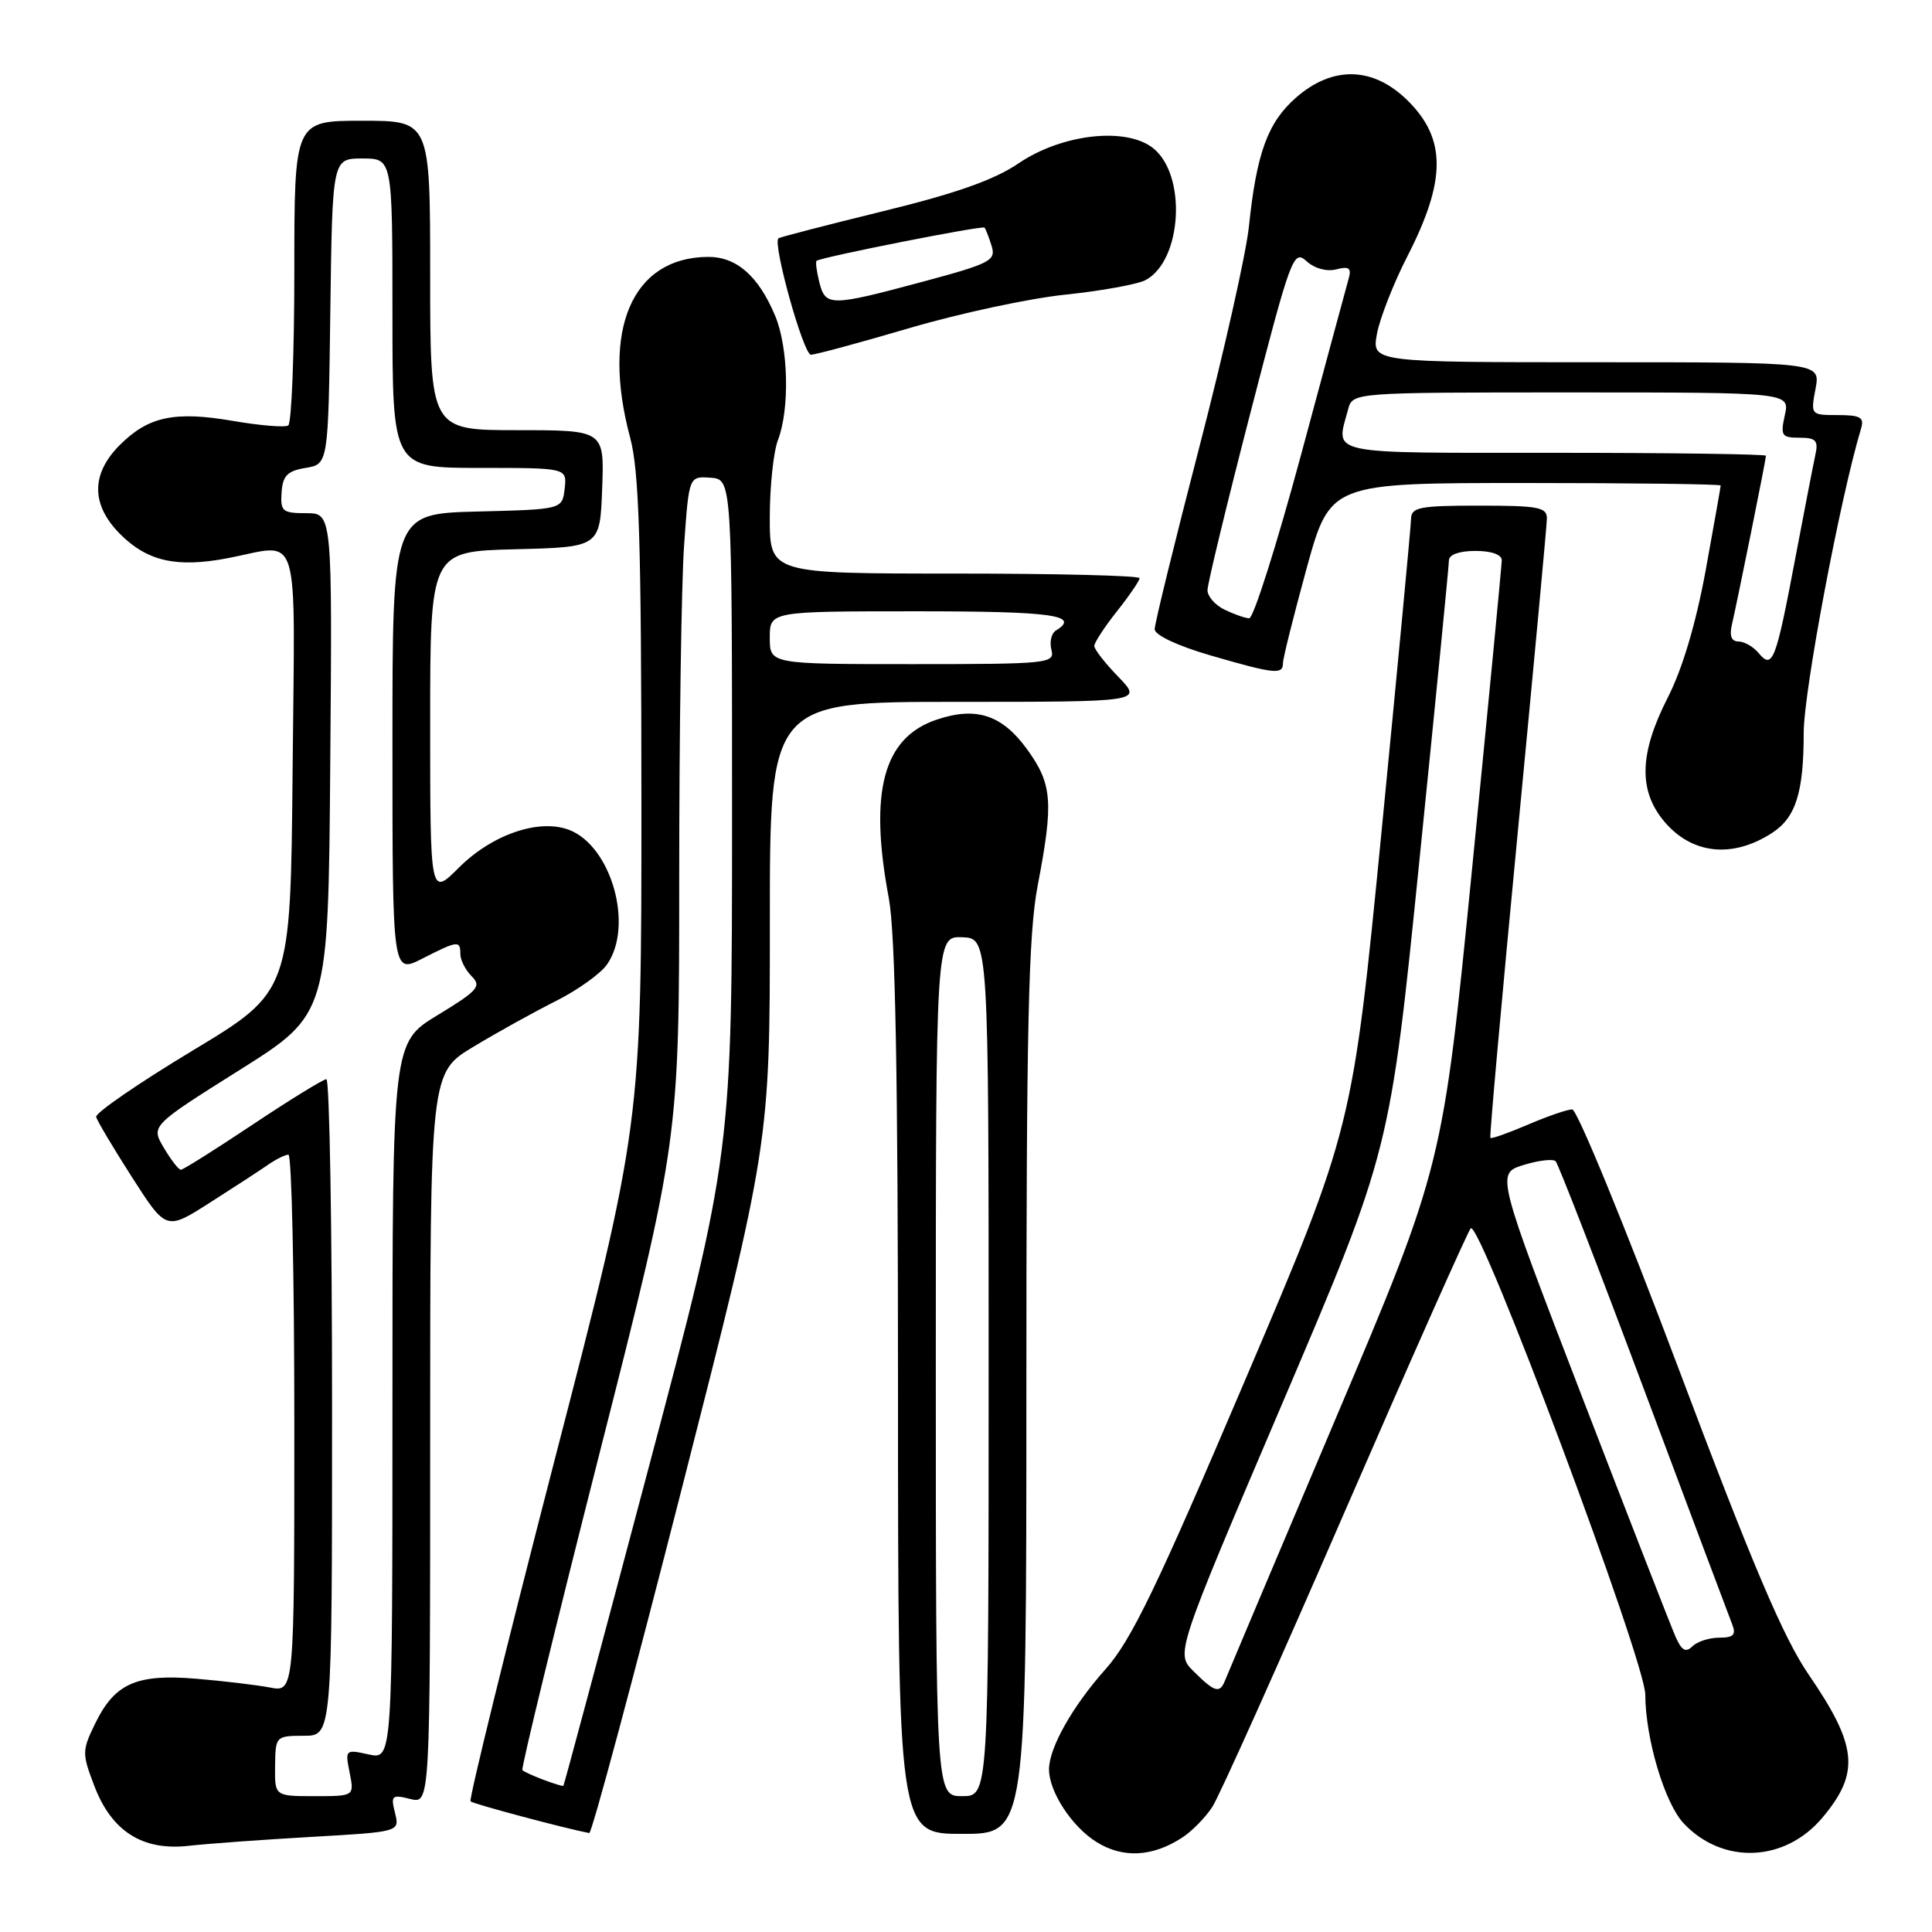 <?xml version="1.0" encoding="UTF-8" standalone="no"?>
<!DOCTYPE svg PUBLIC "-//W3C//DTD SVG 1.1//EN" "http://www.w3.org/Graphics/SVG/1.1/DTD/svg11.dtd" >
<svg xmlns="http://www.w3.org/2000/svg" xmlns:xlink="http://www.w3.org/1999/xlink" version="1.1" viewBox="0 0 256 256">
 <g >
 <path fill="currentColor"
d=" M 156.68 243.47 C 157.94 242.65 159.72 240.83 160.63 239.44 C 161.55 238.04 169.47 220.39 178.23 200.20 C 187.00 180.02 194.49 163.17 194.88 162.76 C 196.07 161.51 218.00 220.08 218.01 224.55 C 218.03 230.38 220.57 238.91 223.09 241.60 C 228.26 247.10 236.49 246.77 241.47 240.86 C 246.48 234.90 246.14 231.35 239.65 221.88 C 236.31 217.00 232.20 207.34 222.38 181.24 C 215.30 162.41 208.97 147.01 208.33 147.00 C 207.69 147.00 205.04 147.91 202.44 149.03 C 199.84 150.14 197.61 150.93 197.48 150.78 C 197.35 150.62 198.98 132.50 201.09 110.50 C 203.20 88.50 204.95 69.71 204.97 68.75 C 205.00 67.21 203.92 67.00 196.00 67.00 C 188.11 67.00 187.00 67.21 186.97 68.75 C 186.96 69.71 185.20 88.28 183.08 110.00 C 179.21 149.50 179.21 149.50 164.93 183.00 C 153.25 210.42 149.90 217.36 146.46 221.21 C 142.10 226.10 139.00 231.61 139.00 234.45 C 139.00 237.41 142.03 242.05 145.30 244.08 C 148.80 246.27 152.74 246.05 156.68 243.47 Z  M 41.23 243.40 C 52.97 242.73 52.97 242.73 52.34 240.22 C 51.76 237.91 51.92 237.76 54.36 238.37 C 57.00 239.04 57.00 239.04 57.00 190.59 C 57.00 142.14 57.00 142.14 62.75 138.69 C 65.91 136.78 70.83 134.06 73.68 132.63 C 76.53 131.20 79.57 129.03 80.43 127.80 C 84.01 122.69 81.02 112.10 75.40 109.96 C 71.41 108.44 65.19 110.58 60.79 114.98 C 57.00 118.76 57.00 118.76 57.00 95.92 C 57.00 73.07 57.00 73.07 68.25 72.78 C 79.50 72.50 79.50 72.50 79.79 64.75 C 80.08 57.00 80.08 57.00 68.54 57.00 C 57.00 57.00 57.00 57.00 57.00 36.50 C 57.00 16.00 57.00 16.00 48.00 16.00 C 39.00 16.00 39.00 16.00 39.00 35.94 C 39.00 46.91 38.63 56.11 38.19 56.38 C 37.74 56.66 34.47 56.39 30.91 55.78 C 23.12 54.44 19.67 55.18 15.87 58.97 C 12.03 62.82 12.05 66.90 15.94 70.79 C 19.54 74.38 23.40 75.25 30.13 73.97 C 39.99 72.10 39.07 69.07 38.77 102.20 C 38.50 131.39 38.50 131.39 25.50 139.22 C 18.35 143.53 12.61 147.48 12.74 148.00 C 12.88 148.53 15.02 152.13 17.50 156.00 C 22.02 163.05 22.02 163.05 27.76 159.39 C 30.92 157.38 34.39 155.12 35.47 154.37 C 36.56 153.61 37.79 153.00 38.22 153.00 C 38.65 153.00 39.00 169.03 39.00 188.61 C 39.00 224.23 39.00 224.23 35.75 223.60 C 33.96 223.26 29.58 222.74 26.00 222.44 C 18.10 221.78 15.22 223.05 12.64 228.32 C 10.86 231.96 10.85 232.32 12.50 236.65 C 14.80 242.67 18.89 245.27 25.00 244.58 C 27.48 244.30 34.78 243.77 41.23 243.40 Z  M 90.34 197.25 C 102.01 151.50 102.01 151.50 102.01 122.25 C 102.00 93.00 102.00 93.00 126.70 93.00 C 151.39 93.00 151.39 93.00 148.20 89.70 C 146.44 87.89 145.00 86.04 145.00 85.60 C 145.00 85.15 146.35 83.08 148.00 81.00 C 149.65 78.92 151.00 76.94 151.00 76.61 C 151.00 76.27 139.97 76.00 126.50 76.00 C 102.00 76.00 102.00 76.00 102.00 68.57 C 102.00 64.48 102.49 59.86 103.08 58.32 C 104.66 54.19 104.47 46.04 102.71 41.84 C 100.49 36.54 97.56 33.99 93.75 34.04 C 83.74 34.14 79.66 43.69 83.50 58.00 C 84.69 62.44 84.98 71.73 84.99 106.24 C 85.00 148.99 85.00 148.99 73.45 193.61 C 67.10 218.16 62.11 238.44 62.35 238.69 C 62.70 239.03 74.91 242.29 78.08 242.89 C 78.41 242.95 83.92 222.41 90.34 197.25 Z  M 136.00 184.09 C 136.00 135.88 136.27 123.75 137.50 117.34 C 139.62 106.26 139.44 103.90 136.09 99.28 C 132.78 94.72 129.36 93.59 124.13 95.35 C 117.04 97.72 115.12 104.87 117.77 119.00 C 118.64 123.63 118.99 142.36 118.99 184.25 C 119.00 243.00 119.00 243.00 127.50 243.00 C 136.00 243.00 136.00 243.00 136.00 184.09 Z  M 234.79 110.38 C 237.95 108.34 239.00 105.03 239.00 97.10 C 239.00 91.59 243.84 65.93 246.61 56.75 C 247.04 55.31 246.50 55.00 243.52 55.00 C 239.93 55.00 239.91 54.98 240.57 51.50 C 241.22 48.00 241.22 48.00 211.50 48.00 C 181.78 48.00 181.78 48.00 182.45 44.25 C 182.83 42.19 184.65 37.54 186.50 33.93 C 191.62 23.93 191.65 18.45 186.60 13.40 C 182.01 8.81 176.61 8.65 171.71 12.95 C 167.98 16.23 166.50 20.29 165.49 30.00 C 165.12 33.58 162.16 46.75 158.91 59.27 C 155.66 71.80 153.00 82.64 153.00 83.37 C 153.00 84.15 156.01 85.57 160.41 86.85 C 168.92 89.32 170.00 89.43 170.00 87.86 C 170.00 87.23 171.41 81.60 173.12 75.36 C 176.25 64.00 176.25 64.00 202.12 64.00 C 216.36 64.00 228.00 64.15 228.00 64.33 C 228.00 64.50 227.10 69.57 226.01 75.58 C 224.72 82.60 222.94 88.60 221.01 92.39 C 217.21 99.82 217.07 104.75 220.53 108.86 C 224.19 113.20 229.55 113.77 234.79 110.38 Z  M 120.52 43.47 C 127.11 41.53 136.41 39.53 141.19 39.04 C 145.97 38.54 150.75 37.67 151.80 37.11 C 156.62 34.53 157.28 23.26 152.83 19.66 C 149.27 16.78 140.73 17.73 134.97 21.64 C 131.76 23.83 126.70 25.62 117.00 27.99 C 109.58 29.81 103.34 31.42 103.15 31.58 C 102.34 32.24 106.46 47.00 107.45 47.00 C 108.05 47.00 113.93 45.41 120.52 43.47 Z  M 158.14 221.44 C 155.78 219.09 155.78 219.09 169.98 185.80 C 184.18 152.50 184.18 152.50 188.08 114.00 C 190.23 92.82 191.99 74.94 191.99 74.25 C 192.00 73.49 193.37 73.00 195.50 73.00 C 197.64 73.00 199.00 73.49 198.99 74.25 C 198.98 74.94 197.22 93.28 195.07 115.00 C 191.16 154.50 191.16 154.50 176.97 188.00 C 169.17 206.43 162.56 222.06 162.29 222.75 C 161.61 224.43 160.92 224.21 158.14 221.44 Z  M 222.03 216.90 C 221.44 215.58 215.85 201.22 209.60 185.00 C 198.25 155.50 198.25 155.50 201.87 154.37 C 203.87 153.75 205.78 153.53 206.13 153.87 C 206.48 154.22 211.73 167.78 217.80 184.00 C 223.87 200.22 229.15 214.29 229.53 215.25 C 230.07 216.62 229.69 217.00 227.81 217.00 C 226.48 217.00 224.88 217.52 224.25 218.15 C 223.38 219.02 222.83 218.71 222.03 216.90 Z  M 36.45 234.00 C 36.50 230.06 36.55 230.01 40.25 230.00 C 44.00 230.00 44.00 230.00 44.00 186.50 C 44.00 162.57 43.66 143.00 43.25 143.00 C 42.84 143.00 38.45 145.70 33.50 149.00 C 28.55 152.30 24.26 155.00 23.97 155.00 C 23.67 155.00 22.66 153.69 21.71 152.09 C 19.99 149.18 19.99 149.18 31.75 141.78 C 43.50 134.39 43.50 134.39 43.76 101.20 C 44.03 68.00 44.03 68.00 40.58 68.00 C 37.43 68.00 37.14 67.76 37.31 65.25 C 37.46 63.03 38.08 62.40 40.50 62.00 C 43.50 61.50 43.50 61.50 43.77 41.25 C 44.04 21.00 44.04 21.00 48.02 21.00 C 52.00 21.00 52.00 21.00 52.00 41.50 C 52.00 62.00 52.00 62.00 63.57 62.00 C 75.13 62.00 75.13 62.00 74.82 64.75 C 74.50 67.50 74.50 67.50 63.25 67.78 C 52.00 68.07 52.00 68.07 52.00 98.55 C 52.00 129.04 52.00 129.04 55.96 127.02 C 60.67 124.62 61.00 124.58 61.00 126.43 C 61.00 127.21 61.67 128.53 62.50 129.36 C 63.83 130.69 63.33 131.26 58.00 134.50 C 52.00 138.14 52.00 138.14 52.00 185.65 C 52.00 233.16 52.00 233.16 48.85 232.47 C 45.76 231.79 45.72 231.83 46.33 234.89 C 46.95 238.00 46.95 238.00 41.68 238.00 C 36.40 238.00 36.40 238.00 36.45 234.00 Z  M 72.04 235.84 C 70.68 235.33 69.41 234.75 69.22 234.55 C 69.02 234.35 73.62 215.48 79.43 192.61 C 90.00 151.03 90.00 151.03 90.00 116.17 C 90.00 96.99 90.29 77.21 90.65 72.21 C 91.29 63.10 91.29 63.10 94.14 63.30 C 97.00 63.50 97.00 63.50 97.00 108.16 C 97.00 152.82 97.00 152.82 85.90 194.66 C 79.80 217.67 74.74 236.56 74.65 236.63 C 74.57 236.71 73.39 236.35 72.04 235.84 Z  M 102.00 84.50 C 102.00 81.00 102.00 81.00 121.50 81.00 C 139.49 81.00 143.21 81.52 139.91 83.55 C 139.31 83.92 139.05 85.07 139.32 86.11 C 139.79 87.91 138.94 88.00 120.91 88.00 C 102.00 88.00 102.00 88.00 102.00 84.50 Z  M 124.00 181.03 C 124.00 124.06 124.00 124.06 127.50 124.19 C 131.00 124.32 131.00 124.32 131.00 181.16 C 131.00 238.00 131.00 238.00 127.50 238.00 C 124.00 238.00 124.00 238.00 124.00 181.03 Z  M 233.05 86.56 C 232.34 85.70 231.13 85.00 230.36 85.00 C 229.42 85.00 229.14 84.26 229.49 82.75 C 230.20 79.71 234.00 60.88 234.00 60.39 C 234.00 60.18 221.40 60.00 206.00 60.00 C 175.32 60.00 176.99 60.35 178.63 54.25 C 179.23 52.00 179.23 52.00 208.20 52.00 C 237.16 52.00 237.16 52.00 236.50 55.00 C 235.90 57.73 236.07 58.00 238.44 58.00 C 240.61 58.00 240.96 58.37 240.55 60.25 C 240.28 61.49 239.08 67.67 237.88 74.00 C 235.31 87.61 234.87 88.75 233.05 86.56 Z  M 162.25 80.78 C 161.01 80.18 160.00 79.02 160.00 78.20 C 160.00 77.38 162.54 66.87 165.65 54.84 C 171.06 33.93 171.39 33.04 173.12 34.61 C 174.19 35.58 175.81 36.02 177.07 35.69 C 178.72 35.26 179.09 35.52 178.73 36.82 C 178.47 37.74 175.62 48.29 172.40 60.25 C 169.17 72.21 166.08 81.97 165.52 81.93 C 164.96 81.90 163.49 81.38 162.25 80.78 Z  M 108.56 37.38 C 108.20 35.94 108.04 34.67 108.20 34.56 C 108.92 34.05 130.18 29.85 130.45 30.16 C 130.62 30.35 131.04 31.45 131.40 32.60 C 131.99 34.53 131.24 34.92 122.19 37.35 C 110.01 40.62 109.37 40.62 108.56 37.38 Z "/>
</g>
</svg>